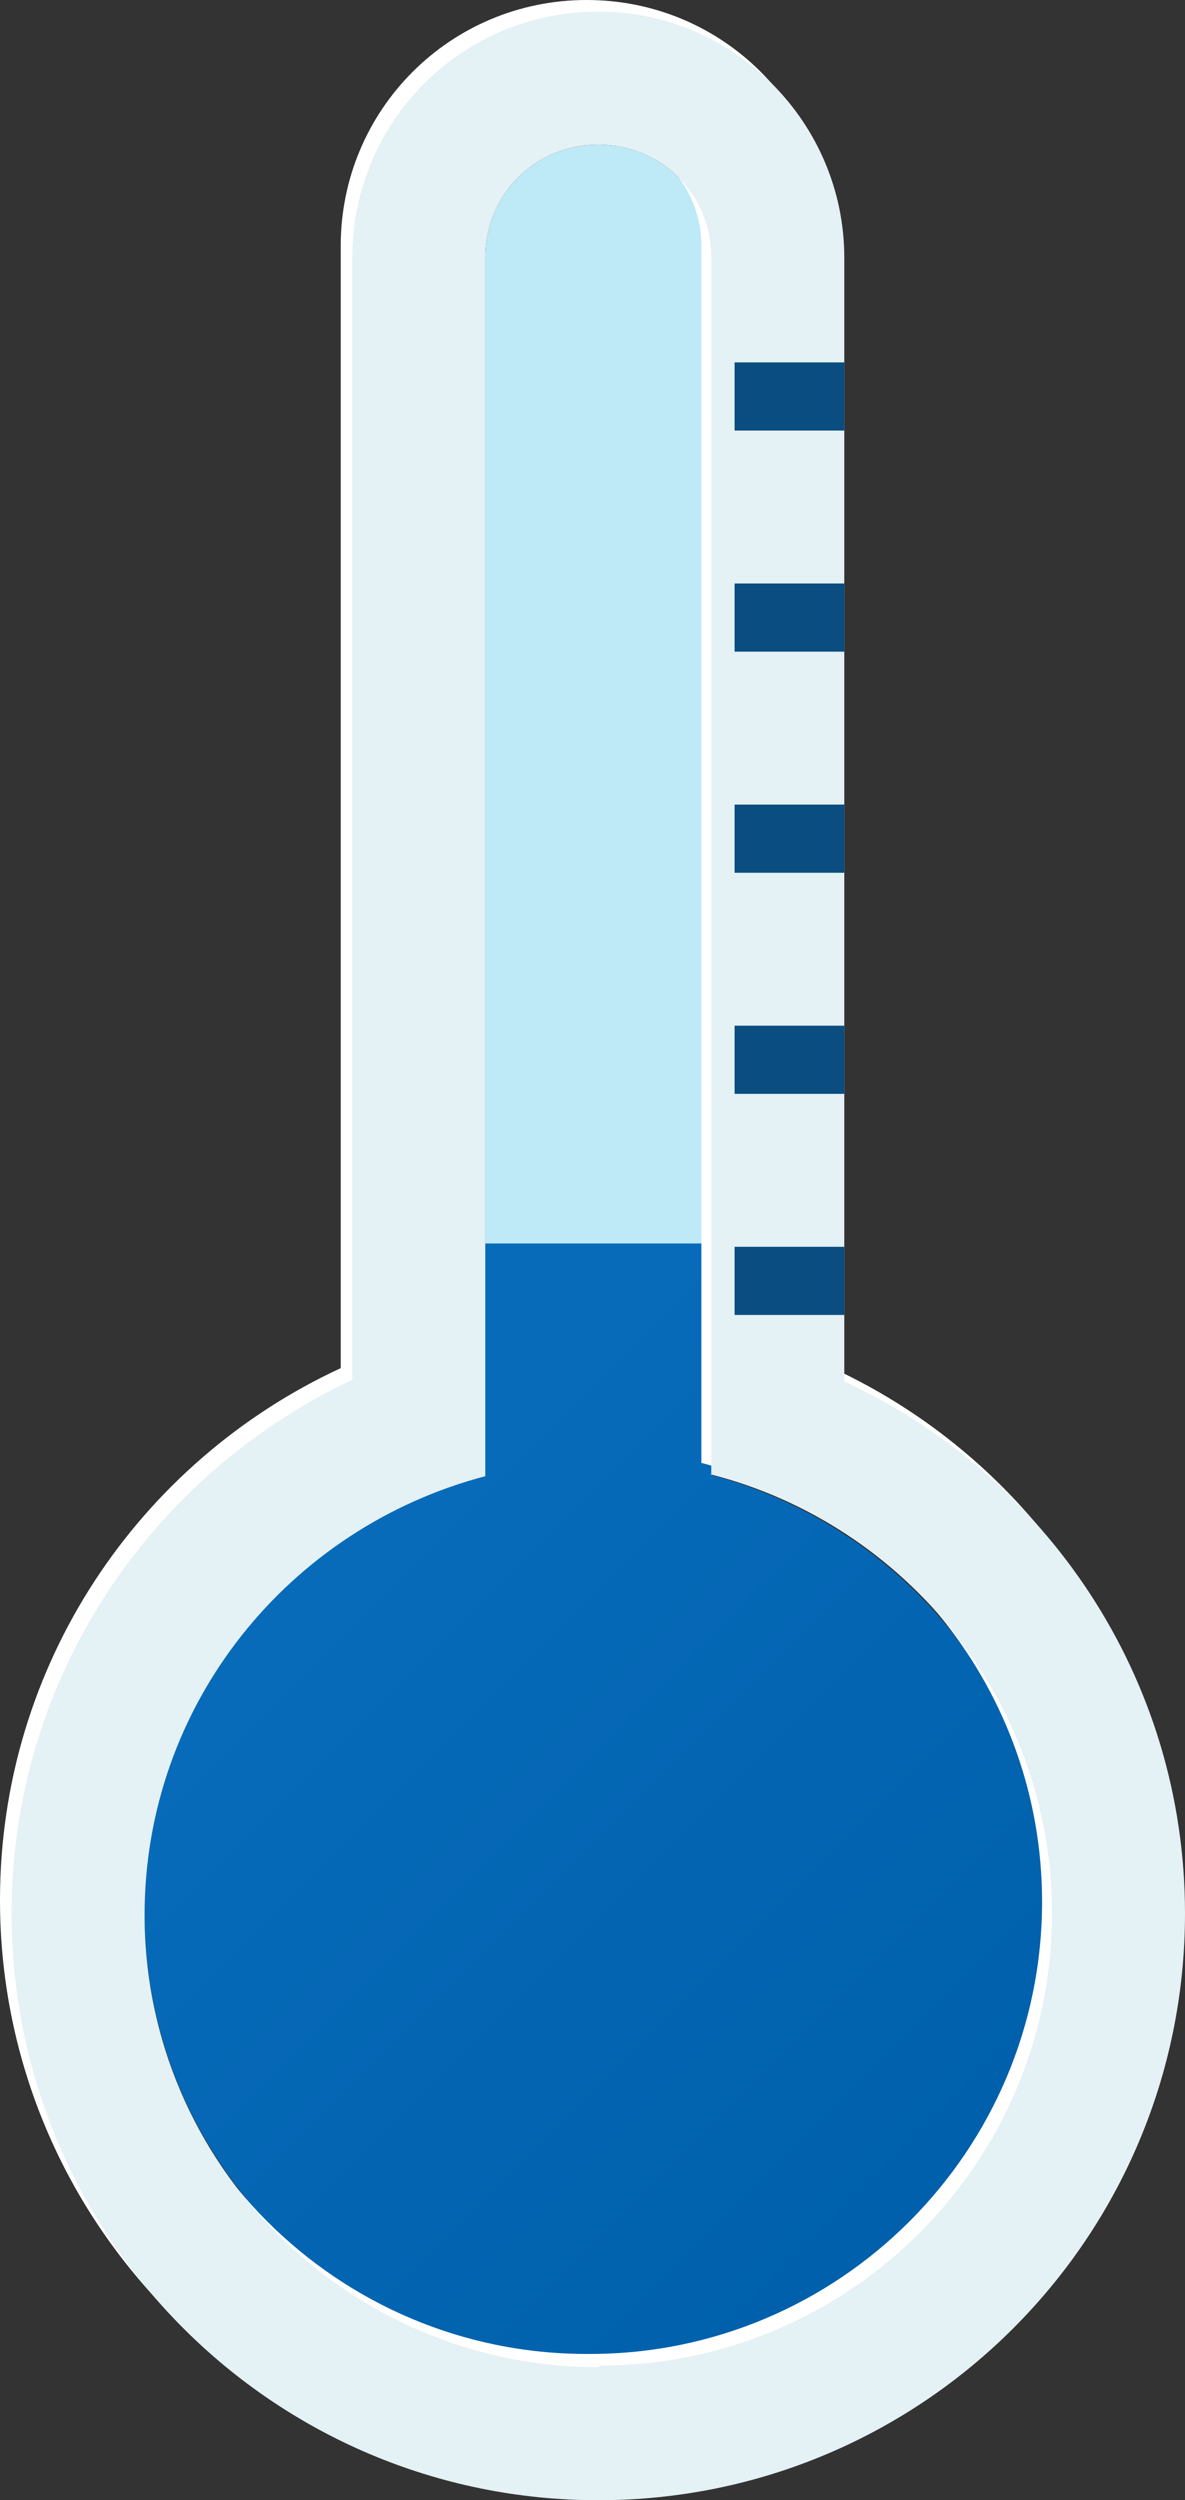 <?xml version="1.0" encoding="UTF-8"?>
<svg id="Ebene_2" data-name="Ebene 2" xmlns="http://www.w3.org/2000/svg" xmlns:xlink="http://www.w3.org/1999/xlink" viewBox="0 0 7.13 15.04">
  <rect x="0" y="0" width="7.13" height="15.04" fill="#333333" stroke="none"/>
  <defs>
    <style>
      .cls-1 {
        fill: url(#linear-gradient);
      }

      .cls-2 {
        fill: #fff;
      }

      .cls-3 {
        fill: #e4f1f5;
      }

      .cls-4 {
        fill: #bee9f7;
      }

      .cls-5 {
        fill: #0a4d80;
      }
    </style>
    <linearGradient id="linear-gradient" x1="2.05" y1="9.53" x2="5.59" y2="13.07" gradientUnits="userSpaceOnUse">
      <stop offset="0" stop-color="#076bba"/>
      <stop offset="1" stop-color="#0060ab"/>
    </linearGradient>
  </defs>
  <g id="_ŽÓť_4" data-name="—ŽÓť_4">
    <g>
      <path class="cls-4" d="M3.6,10.87c-.37,0-.68-.3-.68-.68V1.55c0-.38,.3-.68,.68-.68s.68,.3,.68,.68V10.19c0,.37-.3,.68-.68,.68Z"/>
      <path class="cls-1" d="M4.28,8.87v-1.39h-1.36v1.39c-1.17,.3-2.05,1.37-2.05,2.64,0,1.5,1.22,2.72,2.73,2.72s2.72-1.22,2.72-2.72c0-1.27-.87-2.33-2.05-2.64Z"/>
      <path class="cls-2" d="M5.01,8.23V1.48c0-.82-.66-1.48-1.48-1.48s-1.48,.66-1.48,1.48v6.75c-1.21,.56-2.05,1.78-2.05,3.2,0,1.95,1.58,3.53,3.53,3.53s3.53-1.58,3.53-3.53c0-1.42-.84-2.64-2.05-3.2Zm-1.48,5.93c-1.5,0-2.72-1.22-2.72-2.72,0-1.27,.87-2.33,2.05-2.64V1.48c0-.37,.3-.68,.68-.68s.68,.3,.68,.68v7.32c1.17,.3,2.05,1.37,2.05,2.64,0,1.5-1.22,2.72-2.72,2.72Z"/>
      <path class="cls-3" d="M5.08,8.31V1.55C5.08,.74,4.42,.07,3.6,.07s-1.48,.66-1.48,1.48v6.75C.91,8.87,.07,10.09,.07,11.51c0,1.95,1.58,3.53,3.53,3.53s3.53-1.58,3.53-3.53c0-1.42-.84-2.64-2.05-3.2Zm-1.48,5.93c-1.5,0-2.73-1.22-2.73-2.72,0-1.27,.87-2.33,2.05-2.64V1.55c0-.38,.3-.68,.68-.68s.68,.3,.68,.68v7.32c1.17,.3,2.05,1.37,2.05,2.64,0,1.5-1.22,2.72-2.72,2.72Z"/>
      <g>
        <rect class="cls-5" x="4.42" y="3.51" width=".66" height=".41"/>
        <rect class="cls-5" x="4.42" y="2.18" width=".66" height=".41"/>
        <rect class="cls-5" x="4.42" y="4.84" width=".66" height=".41"/>
        <rect class="cls-5" x="4.42" y="6.17" width=".66" height=".41"/>
        <rect class="cls-5" x="4.42" y="7.5" width=".66" height=".41"/>
      </g>
    </g>
  </g>
</svg>